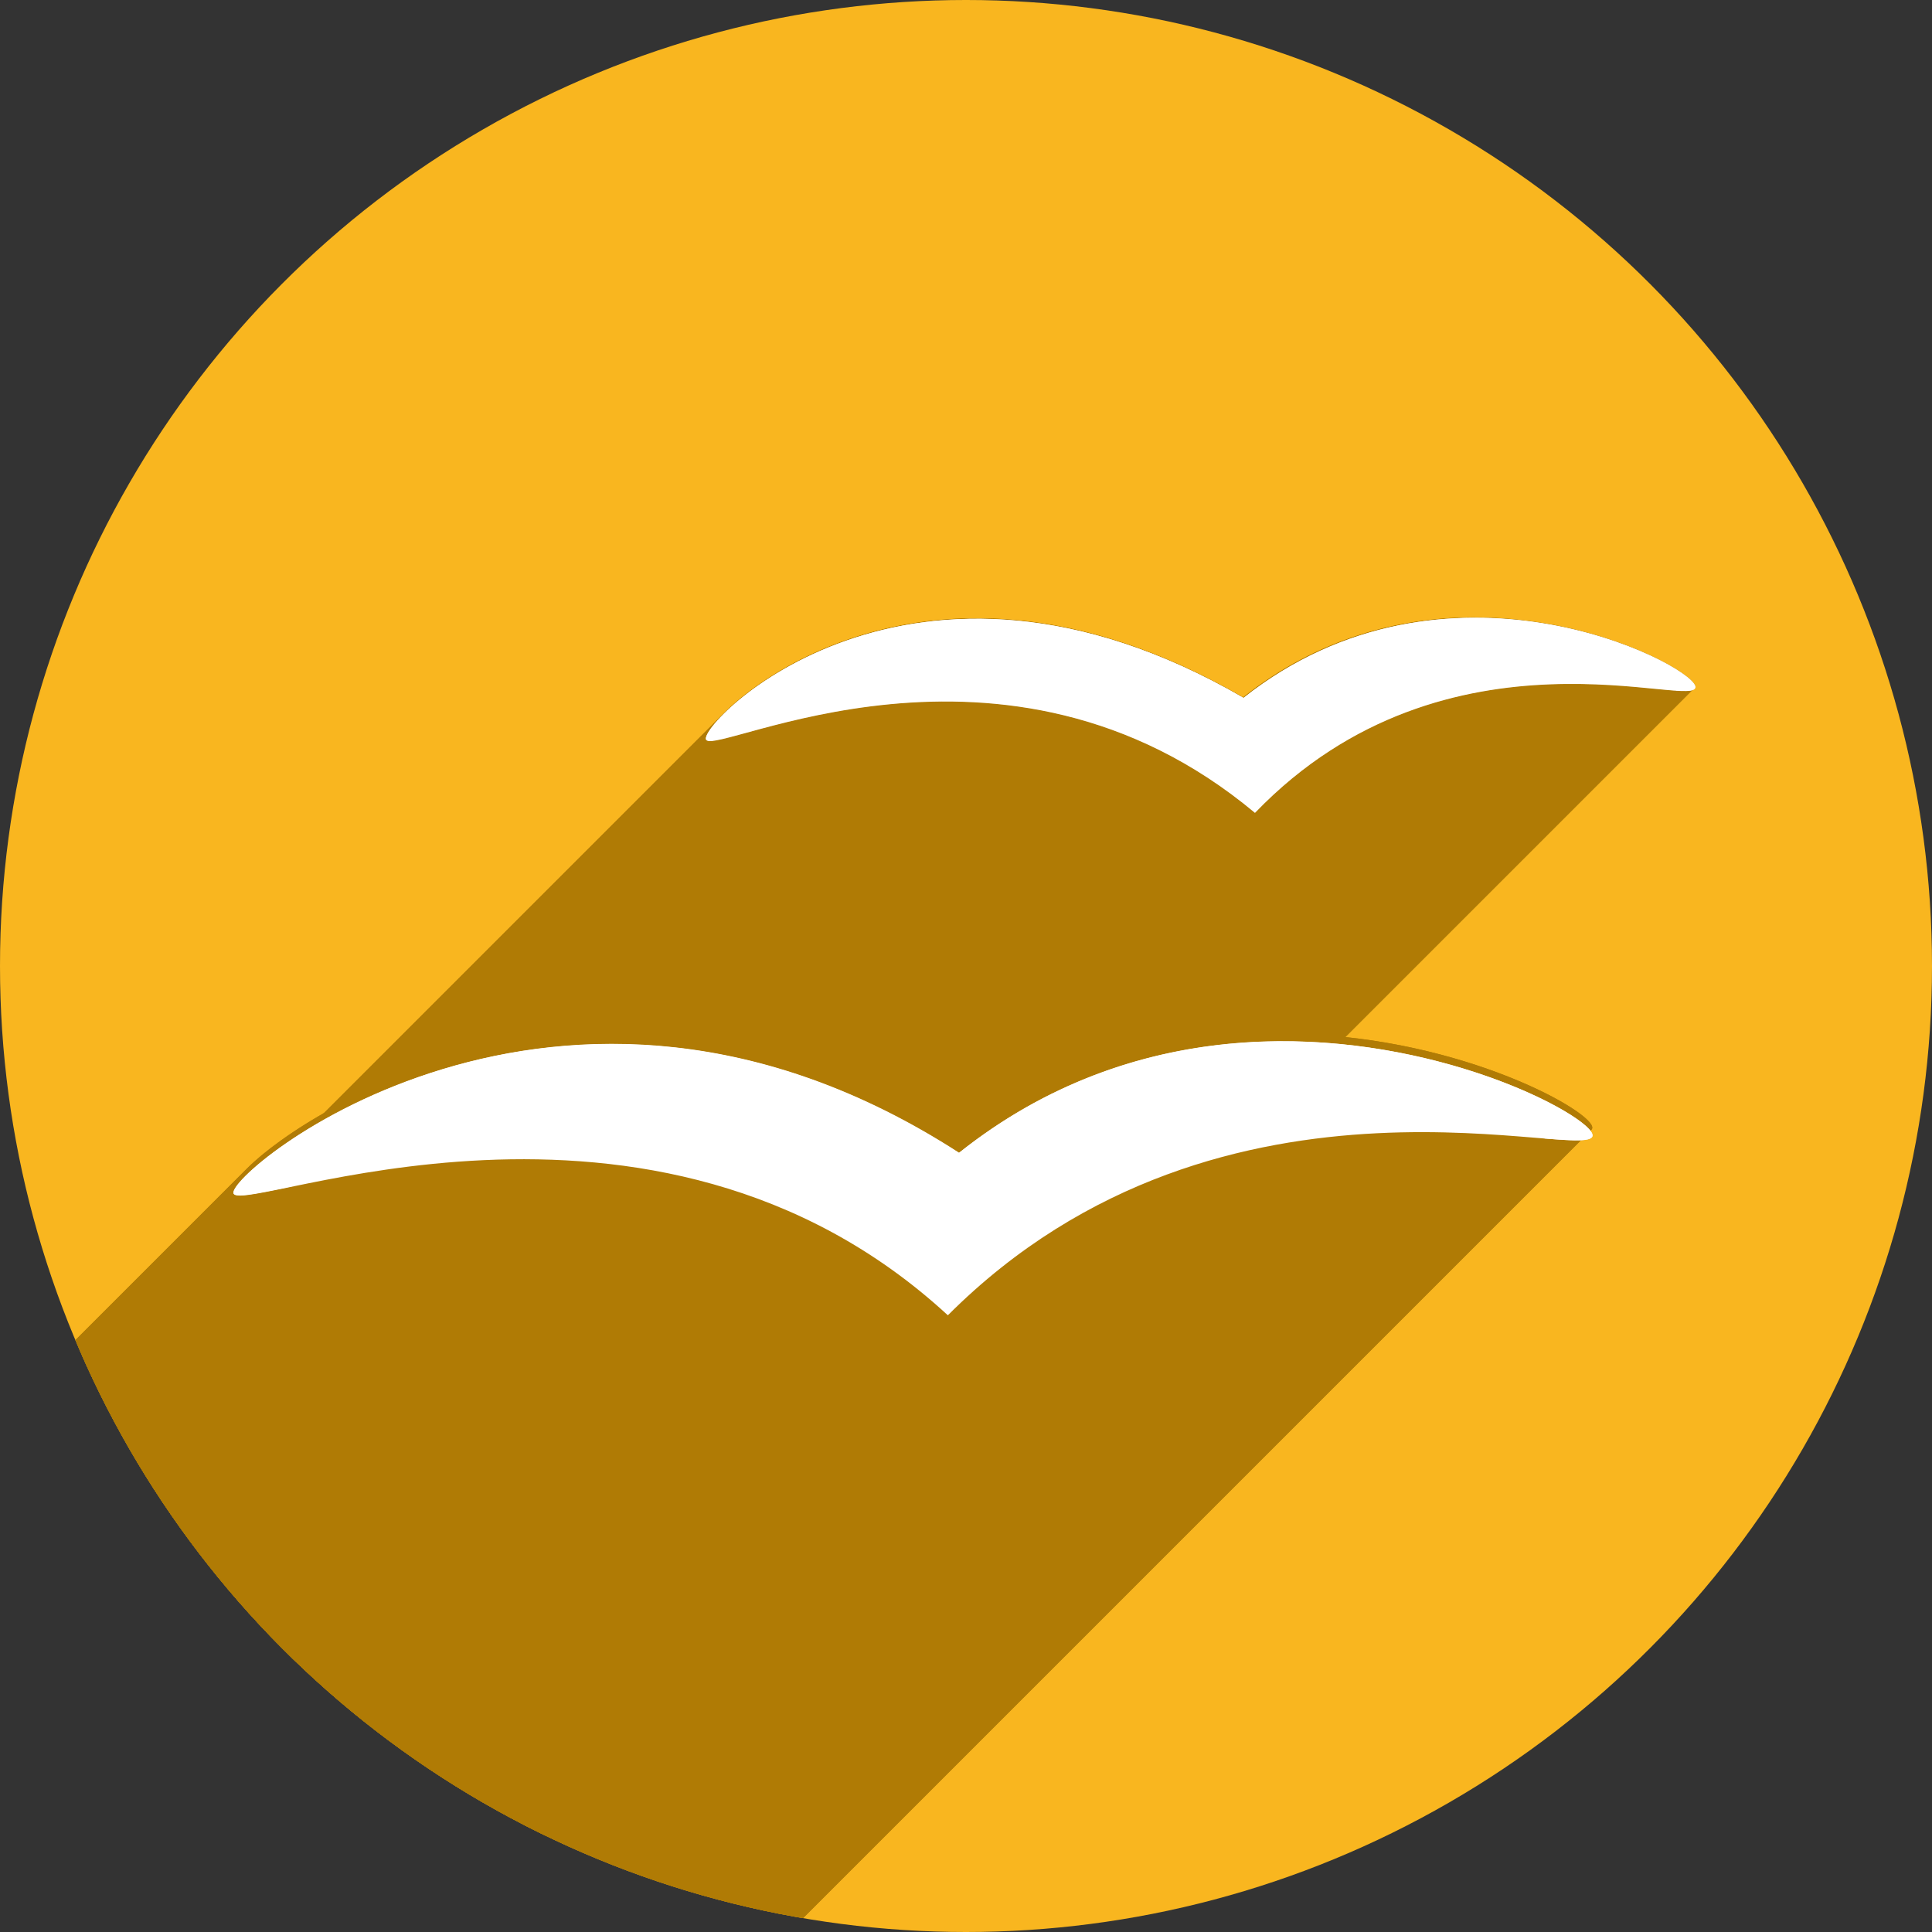 <?xml version="1.0" encoding="UTF-8" standalone="no"?>
<!-- Created with Inkscape (http://www.inkscape.org/) -->

<svg
   xmlns:dc="http://purl.org/dc/elements/1.1/"
   xmlns:cc="http://creativecommons.org/ns#"
   xmlns:rdf="http://www.w3.org/1999/02/22-rdf-syntax-ns#"
   xmlns:svg="http://www.w3.org/2000/svg"
   xmlns="http://www.w3.org/2000/svg"
   xmlns:xlink="http://www.w3.org/1999/xlink"
   xmlns:sodipodi="http://sodipodi.sourceforge.net/DTD/sodipodi-0.dtd"
   xmlns:inkscape="http://www.inkscape.org/namespaces/inkscape"
   width="256"
   height="256"
   viewBox="0 0 256 256"
   id="svg2"
   version="1.1"
   inkscape:version="0.91 r13725"
   sodipodi:docname="ooo-draw.svg">
  <rect x="0" y="0" width="256" height="256" fill="#333333" stroke="none"/>
  <sodipodi:namedview
     id="base"
     pagecolor="#ffffff"
     bordercolor="#666666"
     borderopacity="1.0"
     inkscape:pageopacity="0.0"
     inkscape:pageshadow="2"
     inkscape:zoom="2.0507812"
     inkscape:cx="128"
     inkscape:cy="128"
     inkscape:document-units="px"
     inkscape:current-layer="layer1"
     showgrid="true"
     units="px"
     inkscape:window-width="1366"
     inkscape:window-height="721"
     inkscape:window-x="0"
     inkscape:window-y="0"
     inkscape:window-maximized="1">
    <inkscape:grid
       spacingy="5"
       spacingx="5"
       id="grid4168"
       type="xygrid" />
  </sodipodi:namedview>
  <defs
     id="defs4">
    <clipPath
       id="clipPath5002"
       clipPathUnits="userSpaceOnUse">
      <g
         id="g5004">
        <path
           style="fill:#0f9d58;fill-opacity:1;stroke:none;stroke-width:4.858;stroke-linejoin:round;stroke-miterlimit:4;stroke-dasharray:none;stroke-opacity:1"
           d="M 88.118,249.435 C 46.103,235.291 14.771,201.687 4.134,159.361 1.338,148.236 0.923,144.163 0.926,127.889 0.928,117.472 1.134,112.014 1.658,108.541 4.465,89.913 12.177,70.638 23.043,55.086 c 3.959,-5.666 8.345,-10.931 9.102,-10.926 0.328,0.002 10.489,18.31 22.579,40.683 12.09,22.373 22.375,41.335 22.854,42.136 0.479,0.802 0.925,2.441 0.99,3.643 0.343,6.316 2.524,14.21 5.642,20.423 2.954,5.887 5.065,8.733 10.435,14.067 6.714,6.67 12.889,10.286 21.732,12.729 3.166,0.874 5.105,1.05 11.575,1.05 8.826,0 12.602,-0.762 19.264,-3.887 2.046,-0.96 3.937,-1.665 4.202,-1.568 0.265,0.097 -11.056,17.665 -25.157,39.038 l -25.639,38.861 -3.094,0.112 c -2.555,0.093 -4.195,-0.258 -9.409,-2.014 z"
           id="path5006"
           inkscape:connector-curvature="0"
           transform="translate(0,796.362)" />
        <path
           style="fill:#f4b400;fill-opacity:1;stroke:none;stroke-width:4.858;stroke-linejoin:round;stroke-miterlimit:4;stroke-dasharray:none;stroke-opacity:1"
           d="m 112.36,1051.517 c -10.001,-1.45 -12.156,-1.82 -12.532,-2.156 -0.249,-0.222 1.738,-3.748 4.55,-8.072 7.166,-11.021 49.772,-74.648 50.259,-75.055 3.575,-2.992 8.635,-8.041 10.575,-10.554 3.362,-4.353 7.558,-12.914 9.065,-18.494 6.193,-22.925 -2.593,-47.152 -21.7,-59.837 l -2.961,-1.966 17.025,0.296 c 9.364,0.163 31.17,0.434 48.459,0.603 l 31.435,0.307 1.546,4.189 c 2.246,6.086 4.678,15.095 5.935,21.982 1.525,8.36 1.925,28.859 0.739,37.828 -3.08,23.278 -12.813,45.72 -27.802,64.106 -20.476,25.117 -51.46,42.197 -84.146,46.389 -5.312,0.681 -26.646,0.986 -30.446,0.436 z"
           id="path5008"
           inkscape:connector-curvature="0" />
        <path
           style="fill:#db4437;fill-opacity:1;stroke:none;stroke-width:10;stroke-linejoin:round;stroke-miterlimit:4;stroke-dasharray:none;stroke-opacity:1"
           d="M 67.99,108.873 C 41.284,59.576 33.29,45.149 32.234,44.345 31.651,43.901 32.811,42.55 38.696,36.815 53.436,22.45 68.809,13.041 87.839,6.736 101.687,2.148 112.582,0.437 127.951,0.437 c 21.31,0 37.805,3.81 56.835,13.126 25.294,12.383 46.194,33.579 58.52,59.346 1.611,3.369 2.93,6.372 2.93,6.675 0,0.56 -10.549,0.495 -71.165,-0.437 l -24.288,-0.374 -3.931,-1.764 c -6.757,-3.033 -10.646,-3.84 -18.658,-3.868 -5.03,-0.018 -7.979,0.208 -10.316,0.788 -14.508,3.604 -26.283,12.948 -33.292,26.419 -3.585,6.891 -5.247,13.082 -6.332,23.583 l -0.337,3.267 -9.927,-18.326 z"
           id="path5010"
           inkscape:connector-curvature="0"
           transform="translate(0,796.362)" />
      </g>
    </clipPath>
    <clipPath
       clipPathUnits="userSpaceOnUse"
       id="clipPath4271">
      <circle
         style="fill:#292929;fill-opacity:0.26;stroke:none;stroke-width:10;stroke-linejoin:round;stroke-miterlimit:4;stroke-dasharray:none;stroke-opacity:0.259"
         id="circle4273"
         cx="128"
         cy="128"
         r="128" />
    </clipPath>
    <clipPath
       id="clipPath4363"
       clipPathUnits="userSpaceOnUse">
      <circle
         style="fill:#4285f4;fill-opacity:1;stroke:none;stroke-width:10;stroke-linejoin:round;stroke-miterlimit:4;stroke-dasharray:none;stroke-opacity:0.259"
         id="circle4365"
         cx="128"
         cy="924.362"
         r="128" />
    </clipPath>
    <clipPath
       clipPathUnits="userSpaceOnUse"
       id="clipPath4452">
      <circle
         style="fill:#4285f4;fill-opacity:1;stroke:none;stroke-width:10;stroke-linejoin:round;stroke-miterlimit:4;stroke-dasharray:none;stroke-opacity:0.259"
         id="circle4454"
         cx="128"
         cy="924.362"
         r="128" />
    </clipPath>
    <clipPath
       id="clipPath4954"
       clipPathUnits="userSpaceOnUse">
      <circle
         style="fill:#f16529;fill-opacity:1;stroke:none;stroke-width:10;stroke-linejoin:round;stroke-miterlimit:4;stroke-dasharray:none;stroke-opacity:0.259"
         id="circle4956"
         cx="128"
         cy="924.362"
         r="128" />
    </clipPath>
    <clipPath
       clipPathUnits="userSpaceOnUse"
       id="clipPath5071">
      <circle
         style="fill:#0f9d58;fill-opacity:1;stroke:none;stroke-width:10;stroke-linejoin:round;stroke-miterlimit:4;stroke-dasharray:none;stroke-opacity:0.259"
         id="circle5073"
         cx="132.22"
         cy="933.983"
         r="99.307" />
    </clipPath>
    <clipPath
       id="clipPath4232"
       clipPathUnits="userSpaceOnUse">
      <circle
         style="fill:#72a854;fill-opacity:1;stroke:none;stroke-width:10;stroke-linejoin:round;stroke-miterlimit:4;stroke-dasharray:none;stroke-opacity:0.259"
         id="circle4234"
         cx="128"
         cy="924.362"
         r="128" />
    </clipPath>
    <radialGradient
       gradientTransform="matrix(0.947,-0.333,0.205,0.584,36.444,878.825)"
       gradientUnits="userSpaceOnUse"
       xlink:href="#linearGradient3601-0"
       id="radialGradient3787-5"
       fy="58.668"
       fx="48.194"
       r="33.906"
       cy="58.668"
       cx="48.194" />
    <linearGradient
       id="linearGradient3601-0">
      <stop
         offset="0"
         style="stop-color:#b8d9f4;stop-opacity:1"
         id="stop3603-9" />
      <stop
         offset="1"
         style="stop-color:#ebf4fc;stop-opacity:1"
         id="stop3605-3" />
    </linearGradient>
    <radialGradient
       gradientTransform="matrix(0.848,-0.342,0.25,0.62,43.631,866.783)"
       gradientUnits="userSpaceOnUse"
       xlink:href="#linearGradient3601-0"
       id="radialGradient3789-2"
       fy="38.667"
       fx="48.241"
       r="25.55"
       cy="38.667"
       cx="48.241" />
    <clipPath
       clipPathUnits="userSpaceOnUse"
       id="clipPath4477">
      <circle
         style="fill:#0e85cd;fill-opacity:1;stroke:none;stroke-width:10;stroke-linejoin:round;stroke-miterlimit:4;stroke-dasharray:none;stroke-opacity:0.259"
         id="circle4479"
         cx="112.262"
         cy="922.849"
         r="128" />
    </clipPath>
  </defs>
  <g
     inkscape:label="Layer 1"
     inkscape:groupmode="layer"
     id="layer1"
     transform="translate(0,-796.362)">
    <path
       style="fill:none;fill-rule:evenodd;stroke:none;stroke-width:1px;stroke-linecap:butt;stroke-linejoin:miter;stroke-opacity:1"
       d="M 154.474,968.81 101.04,1048.476 0.486,1048.962 0,842.024 l 33.032,-2.429 45.176,83.552 21.374,35.461 26.717,13.116 z"
       id="path4913"
       inkscape:connector-curvature="0" />
    <circle
       r="128"
       cy="924.362"
       cx="128"
       id="path4152"
       style="fill:#f9b61f;fill-opacity:1;stroke:none;stroke-width:10;stroke-linejoin:round;stroke-miterlimit:4;stroke-dasharray:none;stroke-opacity:0.259" />
    <g
       transform="translate(15.738,1.513)"
       id="g4282"
       clip-path="url(#clipPath4477)"
       style="fill:#b07b05;fill-opacity:1">
      <g
         transform="matrix(0.985,0.17,-0.17,0.985,169.031,-12.607)"
         id="g4284"
         style="fill:#b07b05;fill-opacity:1">
        <path
           style="fill:#b07b05;fill-opacity:1;fill-rule:evenodd;stroke:none"
           id="path4286"
           inkscape:connector-curvature="0"
           d="m 170.773,874.098 c -11.662,0.127 -26.012,3.854 -37.366,16.529 -48.014,-17.768 -70.728,15.824 -69.248,17.547 0.118,0.137 0.437,0.114 0.862,0 4.696,-7.847 27.254,-30.262 68.386,-15.04 19.644,-21.93 48.14,-16.916 56.401,-13.239 1.669,-0.184 2.623,-0.45 2.35,-1.018 -0.711,-1.482 -9.723,-4.905 -21.385,-4.778 z" />
        <g
           id="g4288"
           style="fill:#b07b05;fill-opacity:1">
          <g
             id="g4344"
             transform="matrix(0.985,-0.17,0.17,0.985,-44.868,827.111)"
             style="fill:#b07b05;fill-opacity:1">
            <g
               id="g4346"
               style="fill:#b07b05;fill-opacity:1;fill-rule:evenodd;stroke:none">
              <path
                 id="path4348"
                 d="M195.32 82.256C185.692 82.299 174.901 84.943 164.895 92.863L-117.948 375.706C-107.941 367.785 -97.15 365.142 -87.522 365.099Z"
                 style="fill:#b07b05;fill-opacity:1" />
              <path
                 id="path4350"
                 d="M164.895 92.863C128.837 71.968 103.518 87.479 95.972 95.025L-186.871 377.867C-179.324 370.321 -154.006 354.811 -117.948 375.706Z"
                 style="fill:#b07b05;fill-opacity:1" />
              <path
                 id="path4352"
                 d="M95.972 95.025C95.598 95.398 95.268 95.753 94.982 96.082L-187.86 378.925C-187.575 378.595 -187.244 378.241 -186.871 377.867Z"
                 style="fill:#b07b05;fill-opacity:1" />
              <path
                 id="path4354"
                 d="M94.982 96.082C94.97 96.083 94.953 96.087 94.941 96.088L-187.901 378.931C-187.889 378.93 -187.872 378.926 -187.86 378.925Z"
                 style="fill:#b07b05;fill-opacity:1" />
              <path
                 id="path4356"
                 d="M94.941 96.088C94.596 96.49 94.343 96.84 94.133 97.162L-188.71 380.005C-188.5 379.683 -188.247 379.332 -187.901 378.931Z"
                 style="fill:#b07b05;fill-opacity:1" />
              <path
                 id="path4358"
                 d="M94.133 97.162C94.086 97.231 94.05 97.291 94.01 97.355L-188.833 380.198C-188.793 380.134 -188.756 380.074 -188.71 380.005Z"
                 style="fill:#b07b05;fill-opacity:1" />
              <path
                 id="path4360"
                 d="M94.01 97.355C93.949 97.456 93.885 97.559 93.84 97.648L-189.003 380.491C-188.958 380.402 -188.894 380.299 -188.833 380.198Z"
                 style="fill:#b07b05;fill-opacity:1" />
              <path
                 id="path4362"
                 d="M93.84 97.648C93.749 97.82 93.686 97.97 93.654 98.094L-189.188 380.936C-189.157 380.812 -189.094 380.663 -189.003 380.491Z"
                 style="fill:#b07b05;fill-opacity:1" />
              <path
                 id="path4364"
                 d="M93.654 98.094C93.638 98.158 93.635 98.209 93.635 98.26L-189.208 381.102C-189.208 381.052 -189.205 381.001 -189.188 380.936Z"
                 style="fill:#b07b05;fill-opacity:1" />
              <path
                 id="path4366"
                 d="M93.635 98.26C93.635 98.276 93.637 98.29 93.639 98.305L-189.204 381.147C-189.206 381.133 -189.208 381.119 -189.208 381.102Z"
                 style="fill:#b07b05;fill-opacity:1" />
              <path
                 id="path4368"
                 d="M93.639 98.305C93.643 98.346 93.633 98.4 93.65 98.43L-189.192 381.272C-189.21 381.243 -189.2 381.189 -189.204 381.147Z"
                 style="fill:#b07b05;fill-opacity:1" />
              <path
                 id="path4370"
                 d="M93.65 98.43C94.979 100.652 133.219 80.398 166.414 108.111L-116.429 390.954C-149.623 363.241 -187.864 383.495 -189.192 381.272Z"
                 style="fill:#b07b05;fill-opacity:1" />
              <path
                 id="path4372"
                 d="M166.414 108.111C166.683 107.832 166.952 107.557 167.223 107.287L-115.62 390.13C-115.89 390.4 -116.16 390.675 -116.429 390.954Z"
                 style="fill:#b07b05;fill-opacity:1" />
              <path
                 id="path4374"
                 d="M167.223 107.287C191.121 83.389 221.702 93.341 224.545 91.775L-58.298 374.618C-61.141 376.183 -91.722 366.231 -115.62 390.13Z"
                 style="fill:#b07b05;fill-opacity:1" />
              <path
                 id="path4376"
                 d="M224.545 91.775C224.609 91.745 224.662 91.709 224.703 91.669L-58.14 374.511C-58.18 374.552 -58.233 374.587 -58.298 374.618Z"
                 style="fill:#b07b05;fill-opacity:1" />
              <path
                 id="path4378"
                 d="M224.703 91.669C224.798 91.574 224.826 91.45 224.781 91.291L-58.061 374.134C-58.016 374.293 -58.045 374.416 -58.14 374.511Z"
                 style="fill:#b07b05;fill-opacity:1" />
              <path
                 id="path4380"
                 d="M224.781 91.291C224.707 91.03 224.368 90.676 223.863 90.266L-58.979 373.108C-58.475 373.518 -58.136 373.872 -58.061 374.134Z"
                 style="fill:#b07b05;fill-opacity:1" />
              <path
                 id="path4382"
                 d="M223.863 90.266C220.678 87.547 209.221 82.194 195.32 82.256L-87.522 365.099C-73.621 365.036 -62.164 370.389 -58.979 373.108Z"
                 style="fill:#b07b05;fill-opacity:1" />
              <path
                 id="path4384"
                 d="M169.867 137.479C156.315 137.535 141.169 141.206 127.271 152.273L-155.571 435.116C-141.673 424.049 -126.528 420.378 -112.976 420.321Z"
                 style="fill:#b07b05;fill-opacity:1" />
              <path
                 id="path4386"
                 d="M127.271 152.273C80.846 122.287 41.083 147.058 32.793 155.348L-250.05 438.191C-241.76 429.901 -201.997 405.13 -155.571 435.116Z"
                 style="fill:#b07b05;fill-opacity:1" />
              <path
                 id="path4388"
                 d="M32.793 155.348C31.615 156.526 31.072 157.372 31.236 157.68L-251.606 440.522C-251.77 440.214 -251.228 439.369 -250.05 438.191Z"
                 style="fill:#b07b05;fill-opacity:1" />
              <path
                 id="path4390"
                 d="M31.236 157.68C32.74 160.503 86.589 137.624 125.818 173.768L-157.024 456.61C-196.253 420.467 -250.103 443.345 -251.606 440.522Z"
                 style="fill:#b07b05;fill-opacity:1" />
              <path
                 id="path4392"
                 d="M125.818 173.768C125.829 173.757 125.84 173.746 125.851 173.735L-156.992 456.578C-157.003 456.588 -157.013 456.599 -157.024 456.61Z"
                 style="fill:#b07b05;fill-opacity:1" />
              <path
                 id="path4394"
                 d="M125.851 173.735C161.138 138.448 208.36 152.944 211.08 150.223L-71.763 433.065C-74.483 435.787 -121.704 421.29 -156.992 456.578Z"
                 style="fill:#b07b05;fill-opacity:1" />
              <path
                 id="path4396"
                 d="M211.08 150.223C211.19 150.113 211.227 149.974 211.188 149.803L-71.655 432.645C-71.616 432.817 -71.653 432.955 -71.763 433.065Z"
                 style="fill:#b07b05;fill-opacity:1" />
              <path
                 id="path4398"
                 d="M211.188 149.803C210.614 147.327 192.454 137.384 169.867 137.479L-112.976 420.321C-90.389 420.227 -72.229 430.17 -71.655 432.645Z"
                 style="fill:#b07b05;fill-opacity:1" />
            </g>
            <path
               id="path4290"
               transform=""
               d="M 195.32 82.256 C 185.692 82.299 174.901 84.943 164.895 92.863 C 127.051 70.933 101.036 89.104 94.982 96.082 C 94.97 96.083 94.953 96.087 94.941 96.088 C 94.596 96.49 94.343 96.84 94.133 97.162 C 94.086 97.231 94.05 97.291 94.01 97.355 C 93.949 97.456 93.885 97.559 93.84 97.648 C 93.749 97.82 93.686 97.97 93.654 98.094 C 93.638 98.158 93.635 98.209 93.635 98.26 C 93.635 98.276 93.637 98.29 93.639 98.305 C 93.643 98.346 93.633 98.4 93.65 98.43 C 94.979 100.652 133.219 80.398 166.414 108.111 C 190.425 83.162 221.67 93.358 224.545 91.775 C 224.76 91.673 224.846 91.518 224.781 91.291 C 224.707 91.03 224.368 90.676 223.863 90.266 C 220.678 87.547 209.221 82.194 195.32 82.256 z M 169.867 137.479 C 156.315 137.535 141.169 141.206 127.271 152.273 C 74.249 118.027 29.917 155.203 31.236 157.68 C 32.74 160.503 86.589 137.624 125.818 173.768 C 162.539 137.008 212.206 154.202 211.188 149.803 C 210.614 147.327 192.454 137.384 169.867 137.479 z "
               style="fill:#b07b05;fill-opacity:1;fill-rule:evenodd;stroke:none" />
          </g>
        </g>
      </g>
      <g
         transform="matrix(0.957,0.292,-0.292,0.957,258.541,7.807)"
         id="g4294"
         style="fill:#b07b05;fill-opacity:1">
        <path
           style="fill:#b07b05;fill-opacity:1;fill-rule:evenodd;stroke:none"
           id="path4296"
           inkscape:connector-curvature="0"
           d="m 193.96,911.15 c -17.701,0.029 -43.777,5.758 -60.553,30.159 -60.706,-17.291 -92.304,31.23 -90.32,33.214 0.474,0.474 3.199,-1.032 7.05,-3.133 10.672,-13.602 39.873,-38.141 85.776,-25.067 20.628,-30.004 55.245,-31.818 71.128,-29.454 4.052,-0.889 6.38,-1.475 5.875,-2.35 -0.762,-1.32 -8.337,-3.386 -18.957,-3.368 z" />
      </g>
    </g>
    <g
       transform="translate(15.738,1.513)"
       id="g4272">
      <g
         id="g4258"
         transform="matrix(0.985,0.17,-0.17,0.985,169.031,-12.607)">
        <path
           d="m 170.773,874.098 c -11.662,0.127 -26.012,3.854 -37.366,16.529 -48.014,-17.768 -70.728,15.824 -69.248,17.547 0.118,0.137 0.437,0.114 0.862,0 4.696,-7.847 27.254,-30.262 68.386,-15.04 19.644,-21.93 48.14,-16.916 56.401,-13.239 1.669,-0.184 2.623,-0.45 2.35,-1.018 -0.711,-1.482 -9.723,-4.905 -21.385,-4.778 z"
           inkscape:connector-curvature="0"
           id="path3617"
           style="fill:#ffffff;fill-opacity:1;fill-rule:evenodd;stroke:none" />
        <g
           id="g4254">
          <path
             style="fill:#ffffff;fill-opacity:1;fill-rule:evenodd;stroke:none"
             id="path3599"
             inkscape:connector-curvature="0"
             d="m 64.148,908.194 c -1.48,-1.723 21.248,-35.36 69.262,-17.592 22.707,-25.349 57.291,-14.663 58.713,-11.699 1.58,3.292 -33.949,-4.05 -54.625,26.467 -37.421,-21.669 -71.663,4.789 -73.35,2.824 z" />
          <path
             style="opacity:0.3;fill:#ffffff;fill-opacity:1;fill-rule:evenodd;stroke:none"
             id="path3633"
             inkscape:connector-curvature="0"
             d="m 189.809,877.388 c -8.007,0.882 -35.218,0.206 -52.327,25.459 -34.81,-20.157 -66.796,1.304 -72.459,2.82 -0.786,1.313 -1.074,2.26 -0.862,2.507 1.687,1.965 35.9,-24.489 73.321,-2.82 20.676,-30.517 56.257,-23.185 54.677,-26.477 -0.192,-0.4 -1.062,-0.915 -2.35,-1.488 z" />
        </g>
      </g>
      <g
         id="g4268"
         transform="matrix(0.957,0.292,-0.292,0.957,258.541,7.807)">
        <path
           d="m 193.96,911.15 c -17.701,0.029 -43.777,5.758 -60.553,30.159 -60.706,-17.291 -92.304,31.23 -90.32,33.214 0.474,0.474 3.199,-1.032 7.05,-3.133 10.672,-13.602 39.873,-38.141 85.776,-25.067 20.628,-30.004 55.245,-31.818 71.128,-29.454 4.052,-0.889 6.38,-1.475 5.875,-2.35 -0.762,-1.32 -8.337,-3.386 -18.957,-3.368 z"
           inkscape:connector-curvature="0"
           id="path3622"
           style="fill:#ffffff;fill-opacity:1;fill-rule:evenodd;stroke:none" />
        <path
           d="m 43.103,974.531 c -1.984,-1.984 29.575,-50.475 90.281,-33.184 26.84,-39.041 77.512,-30.361 79.545,-26.84 2.258,3.911 -50.265,1.952 -74.665,47.825 -48.066,-23.128 -92.9,14.462 -95.161,12.2 z"
           inkscape:connector-curvature="0"
           id="path3597"
           style="fill:#ffffff;fill-opacity:1;fill-rule:evenodd;stroke:none" />
      </g>
    </g>
  </g>
</svg>
